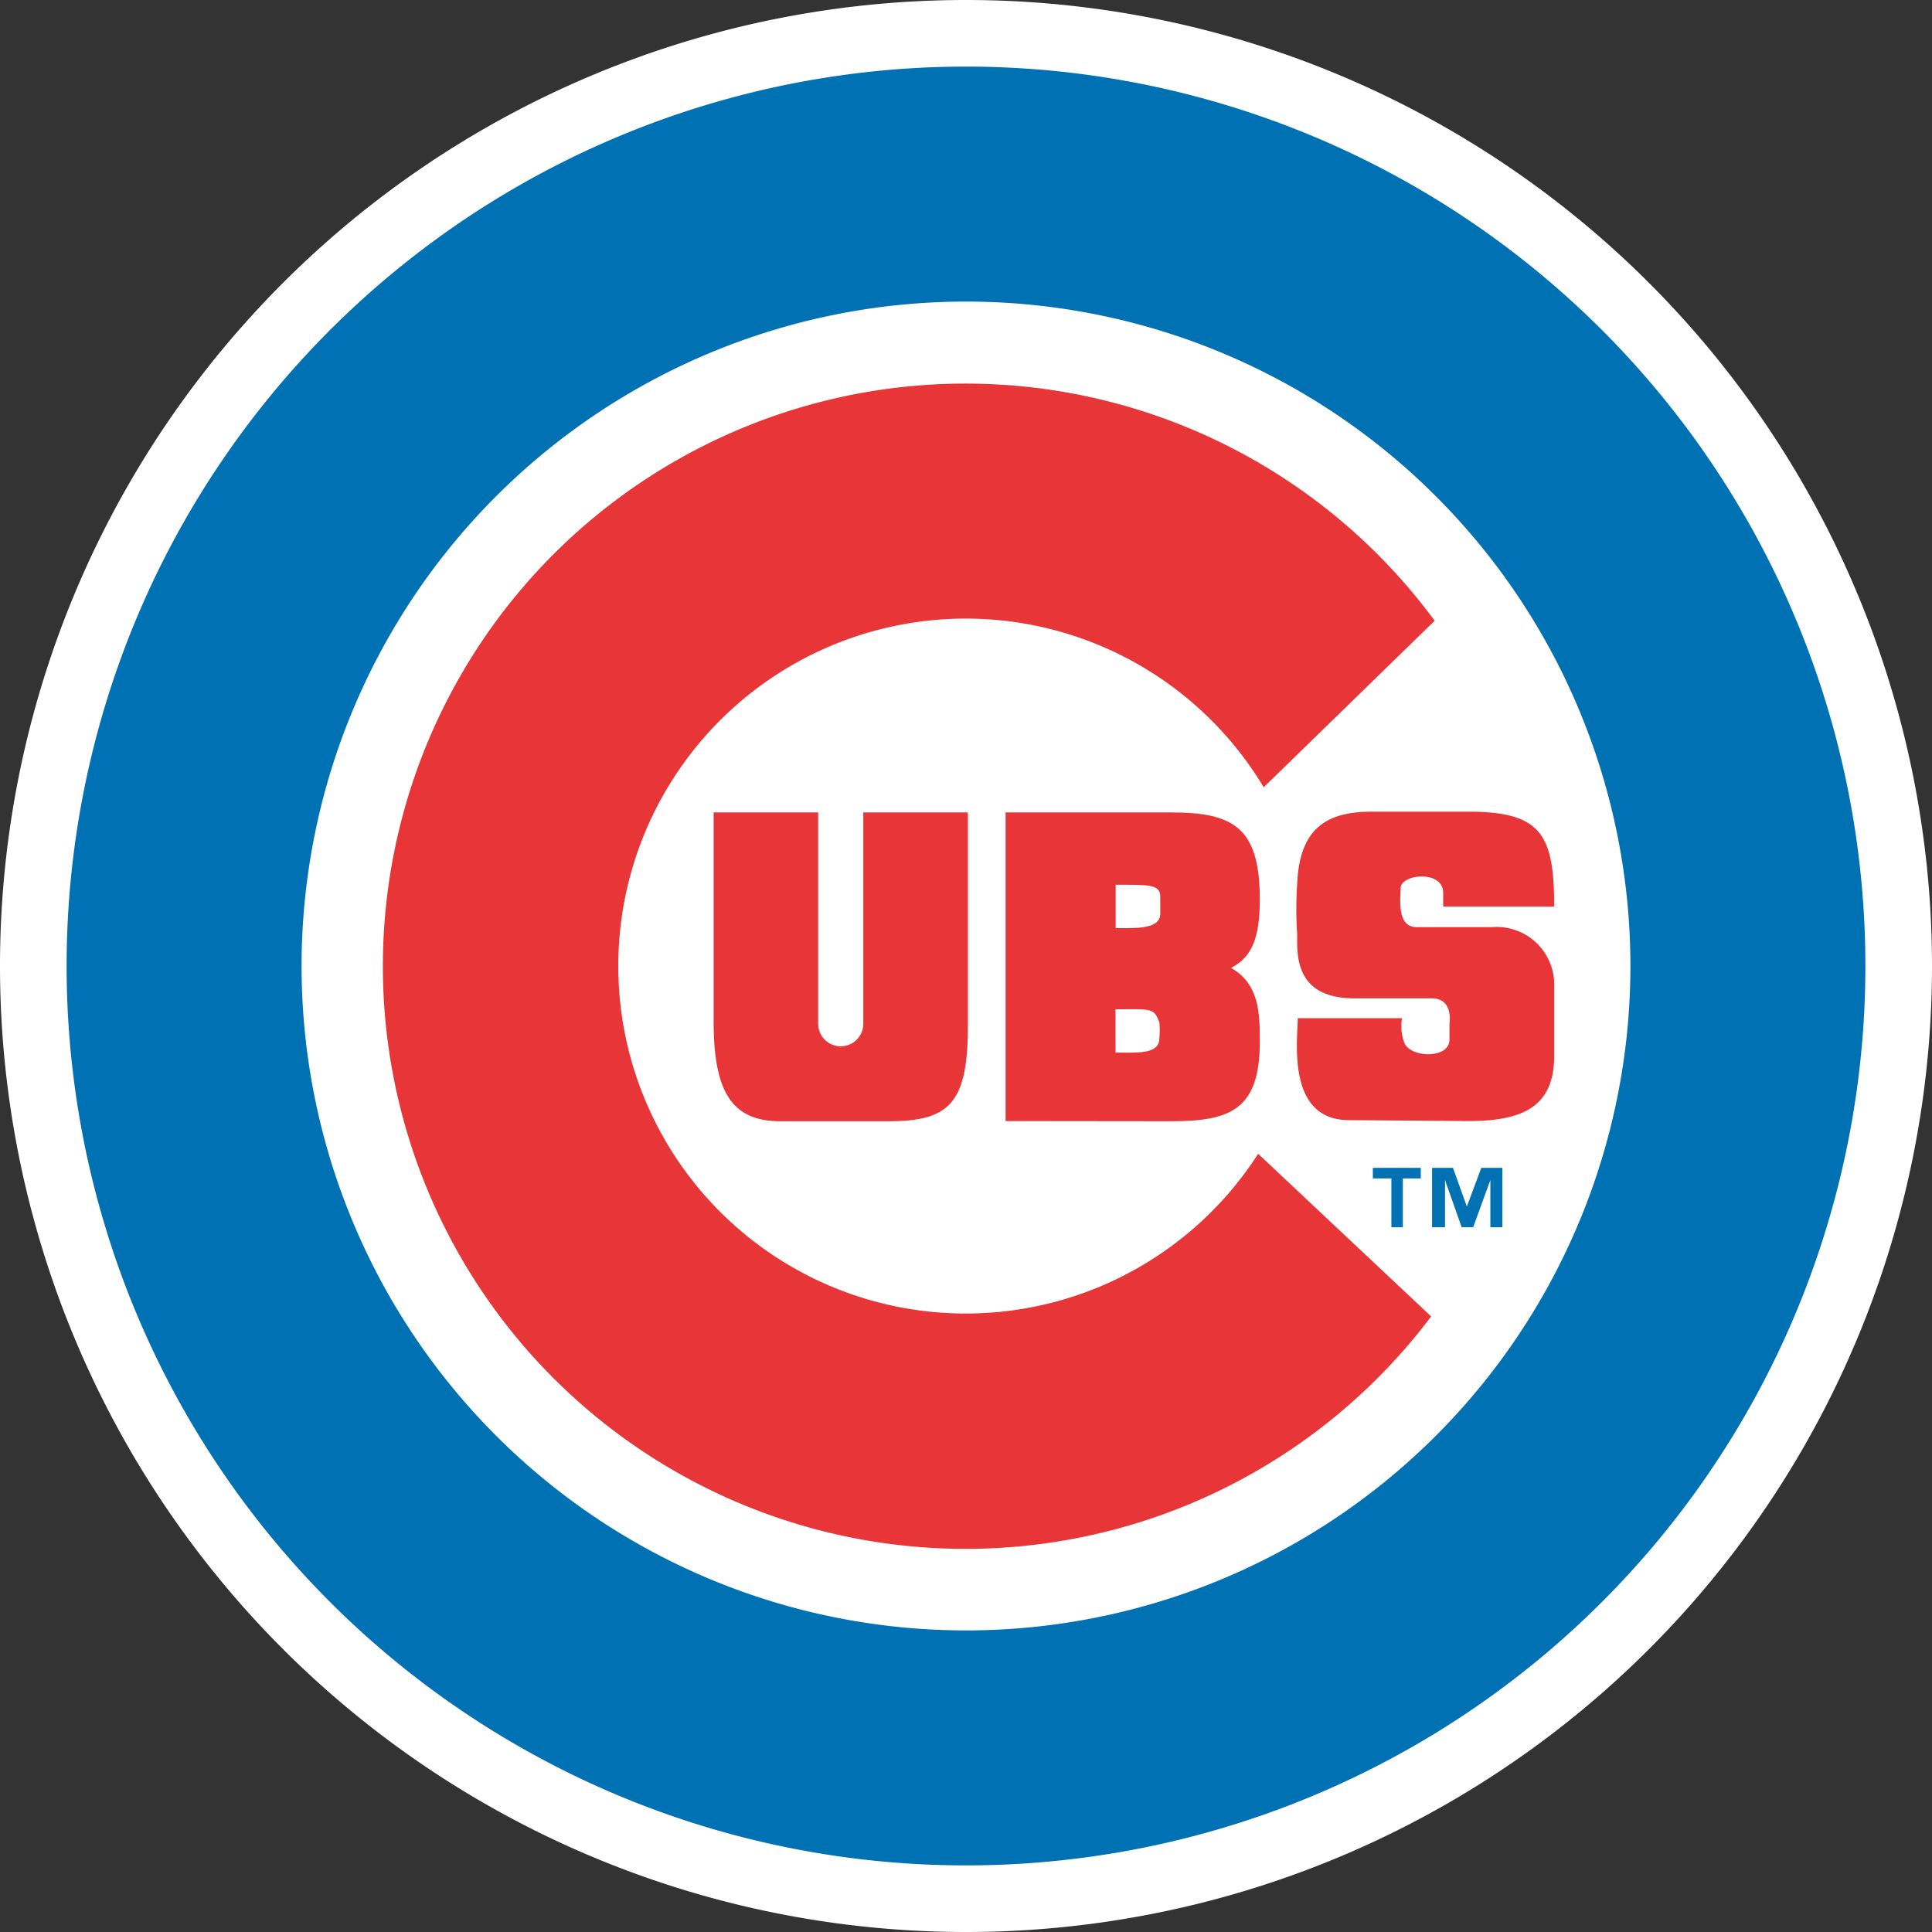 <svg id="Layer_1" data-name="Layer 1" xmlns="http://www.w3.org/2000/svg" viewBox="0 0 104.42 104.42"><rect x="0" y="0" width="104.42" height="104.42" fill="#333333" stroke="none"/><defs><style>.cls-1{fill:#fff;}.cls-1,.cls-2,.cls-3{fill-rule:evenodd;}.cls-2{fill:#e73538;}.cls-3{fill:#0072b3;}</style></defs><title>cubs</title><path class="cls-1" d="M.13,52.21a52.08,52.08,0,1,1,52.08,52.08A52.08,52.08,0,0,1,.13,52.21Z"/><path class="cls-1" d="M0,52.21A52.21,52.21,0,0,1,52.21,0h0a52.21,52.21,0,0,1,52.21,52.21h0a52.21,52.21,0,0,1-52.21,52.21h0A52.21,52.21,0,0,1,0,52.21Zm.26,0A51.78,51.78,0,0,0,15.48,88.94h0a51.79,51.79,0,0,0,36.73,15.22h0A51.79,51.79,0,0,0,88.95,88.94h0a51.8,51.8,0,0,0,15.21-36.73h0A51.79,51.79,0,0,0,88.95,15.48h0A51.79,51.79,0,0,0,52.21.26h0A51.78,51.78,0,0,0,15.48,15.48h0A51.78,51.78,0,0,0,.26,52.21Z"/><path class="cls-2" d="M54.35,60.59V43.91h8.94c3.36,0,4.8.8,4.8,4.7,0,2-.39,3.12-1.56,3.7,1.56.88,1.56,2.53,1.56,4,0,3.7-1.64,4.29-4.8,4.29Z"/><path class="cls-3" d="M3.6,52.21a48.61,48.61,0,1,1,48.61,48.61A48.61,48.61,0,0,1,3.6,52.21ZM52.21,88.12A35.91,35.91,0,1,0,16.3,52.21,35.91,35.91,0,0,0,52.21,88.12Z"/><path class="cls-2" d="M68,62.36a18.78,18.78,0,1,1,.3-19.81l9.24-9a31.49,31.49,0,1,0-.19,37.6L68,62.36Z"/><path class="cls-2" d="M46.66,55.33V43.91h5.65V55.47c0,4.15-1,5.13-4.27,5.13H42.16c-2.71,0-3.59-1.75-3.59-5.42V43.91h5.65V55.33a1.22,1.22,0,0,0,2.44,0Z"/><path class="cls-1" d="M62.71,48.46c0-.68-.66-.64-2.41-.64v2.34c1,0,2.41.1,2.41-.78v-.92Z"/><path class="cls-1" d="M62.66,55.25c-.3-.8-.47-.7-2.37-.7v2.34c1.22,0,2.37.1,2.37-.78a4.18,4.18,0,0,0,0-.86Z"/><path class="cls-2" d="M79.38,60.59c3,0,4.62-.83,4.62-3.52,0-.33,0-3.4,0-3.74a3.11,3.11,0,0,0-3.35-3.22H76.56c-1.1,0-.86-1.61-.86-2.1,0-.78,2.3-1,2.3.24V49h6c0-3.9-.7-5.13-4.62-5.13-.91,0-4.24,0-5.27,0-2.51,0-3.88,1-4,3.9a20.05,20.05,0,0,0,0,2.73c0,1.07-.17,3.46,3.11,3.46H77.4c1.17,0,.94,1.36.94,1.36v.88c0,1-2,1-2.42.21a2.5,2.5,0,0,1-.14-1.38H70.14c0,1.17-.63,5.51,2.77,5.51Z"/><path class="cls-3" d="M76.82,63.69h-1v2.64H75.2V63.69h-1v-.57h2.59v.57Zm4.39,2.64h-.66V63.78h0l-.93,2.55H79l-.9-2.55h0v2.55H77.4V63.12h1.13l.75,2.09h0l.78-2.09H81.2v3.21Z"/></svg>